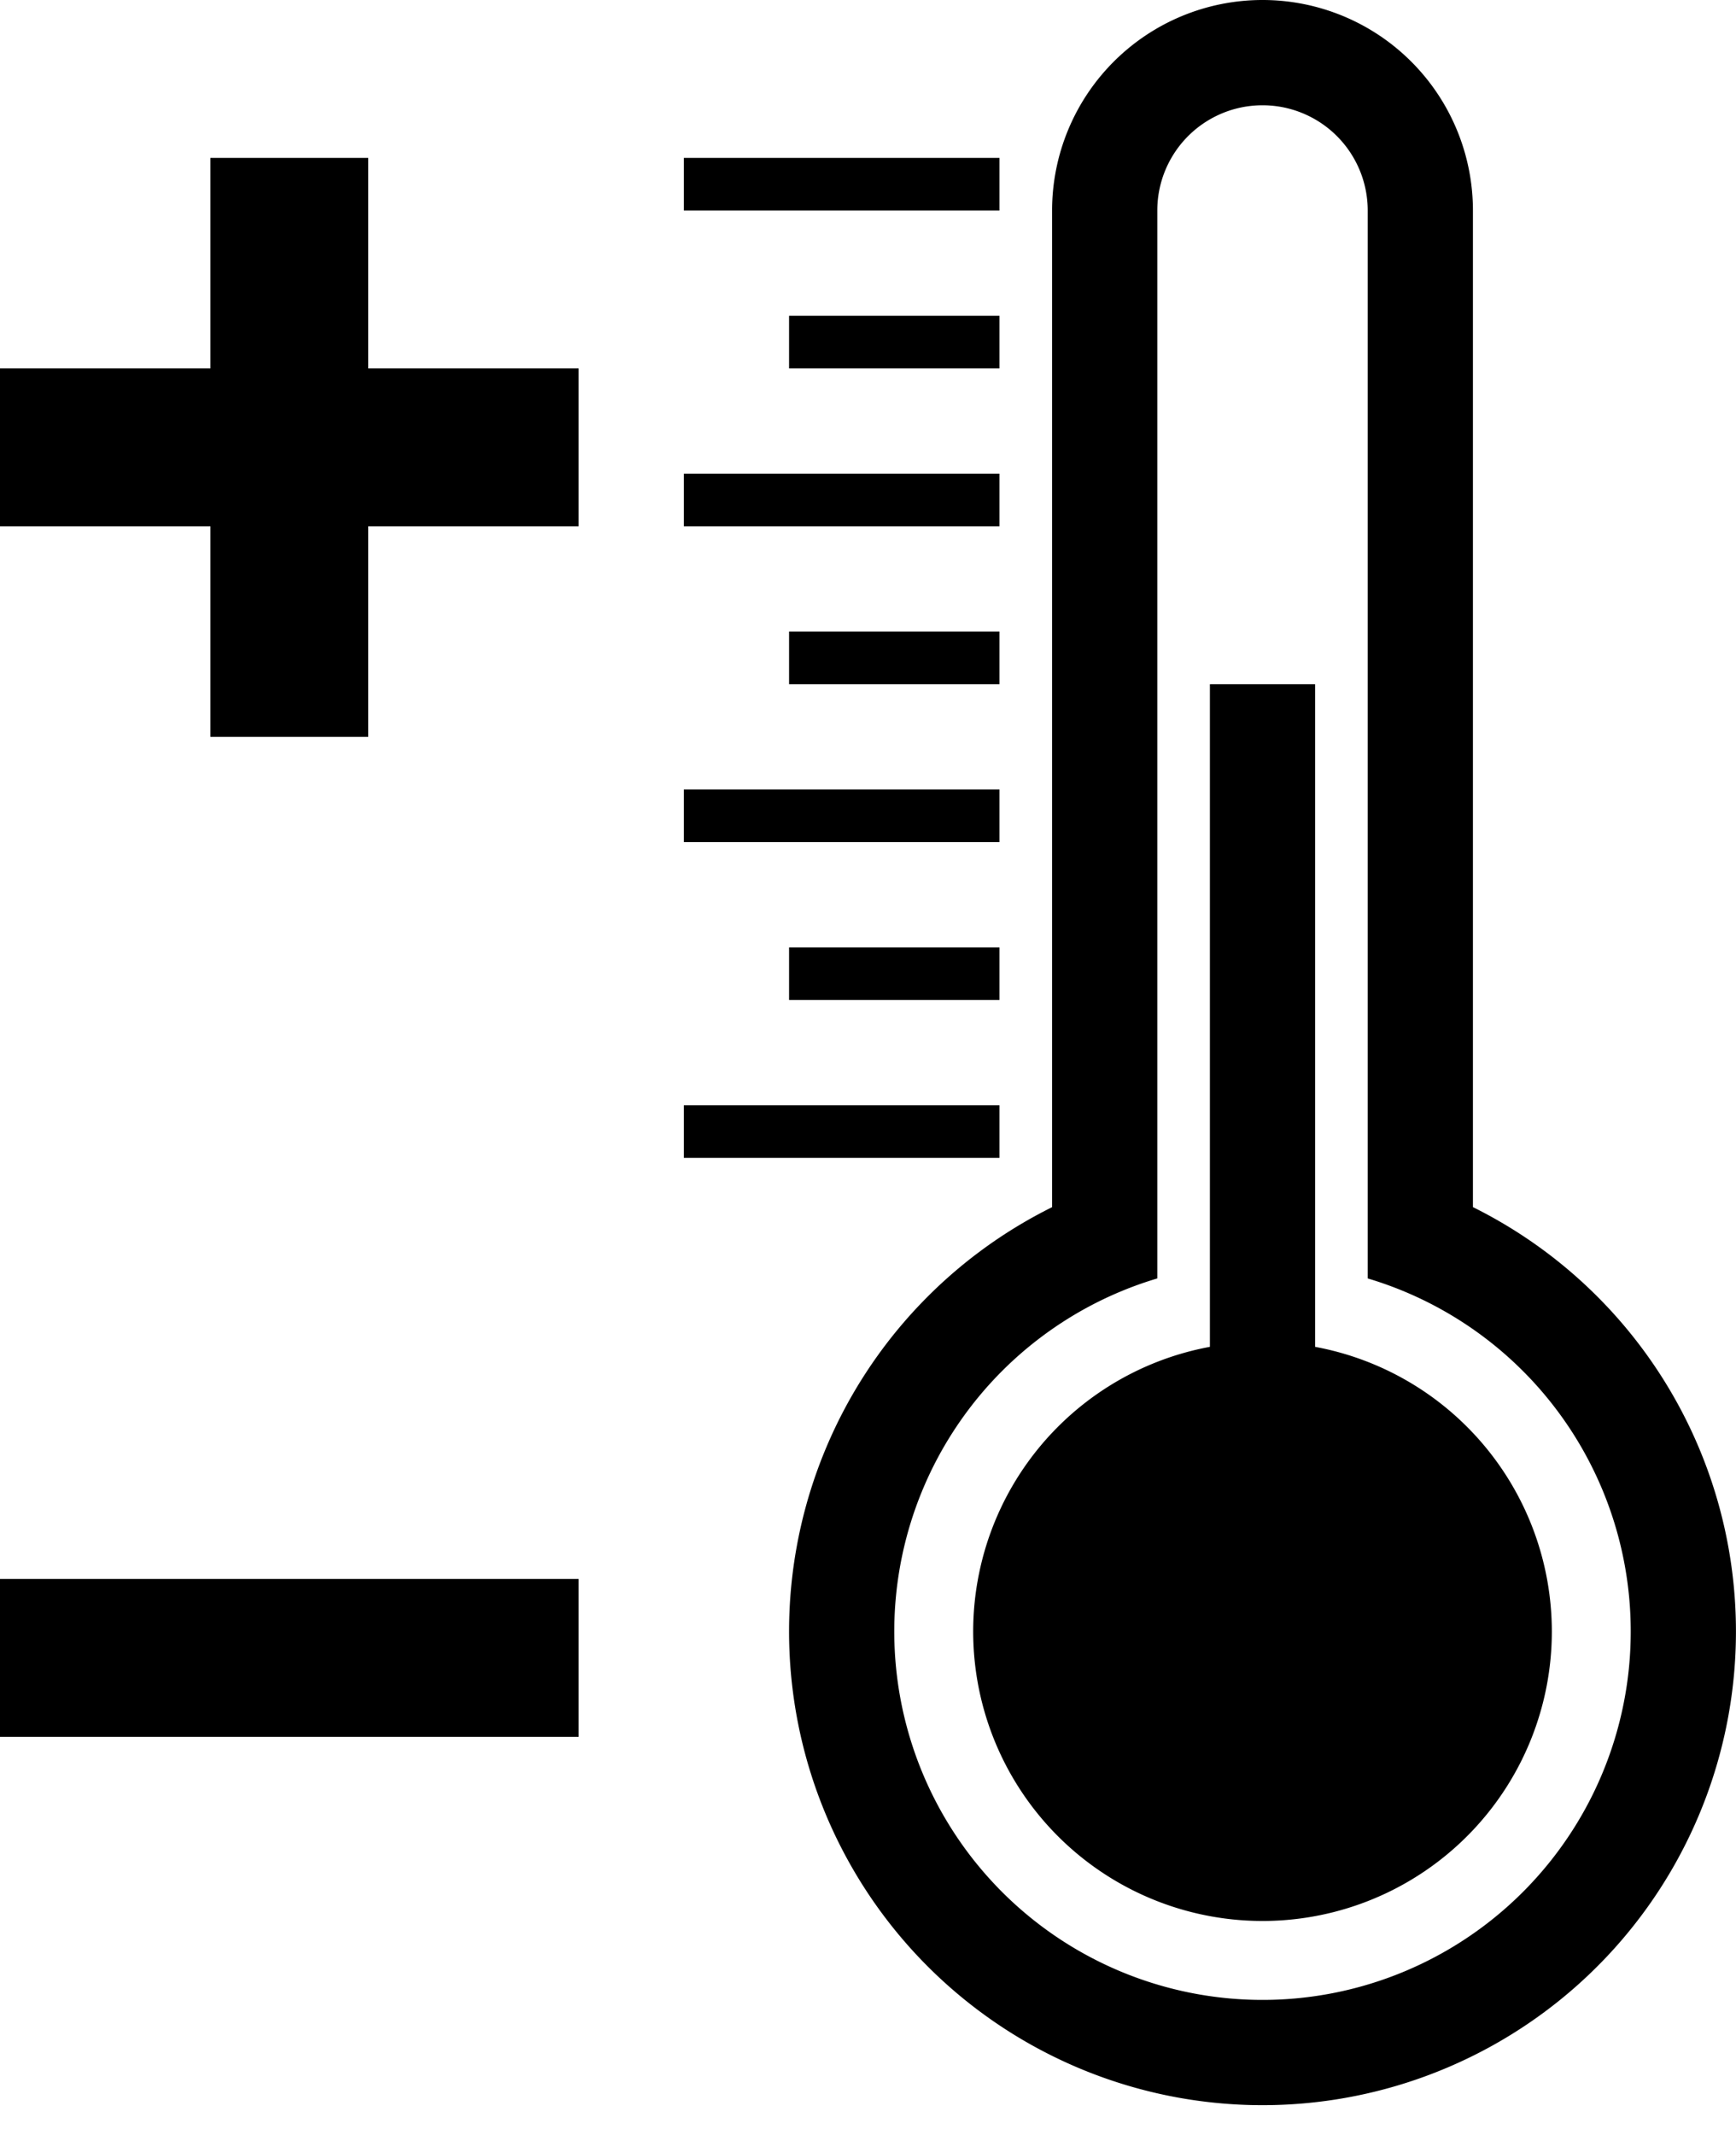 <svg xmlns="http://www.w3.org/2000/svg" viewBox="0 0 33.001 40.571"><path d="M0 30h11v3H0v-3zm29.5 1a5.5 5.5 0 1 1-6.5-5.41V13h2v12.59A5.503 5.503 0 0 1 29.5 31zm3.5 0a9 9 0 1 1-13-8.064V4a4 4 0 1 1 8 0v18.935A9 9 0 0 1 33 31zm-11-6.71a7 7 0 1 0 4 0V4a2 2 0 1 0-4 0v20.29zM19 3v1h-6V3h6zm0 3v1h-4V6h4zm0 3v1h-6V9h6zm0 3v1h-4v-1h4zm0 3v1h-6v-1h6zm0 3v1h-4v-1h4zm0 3v1h-6v-1h6zM0 7h4V3h3v4h4v3H7v4H4v-4H0V7z"/></svg>